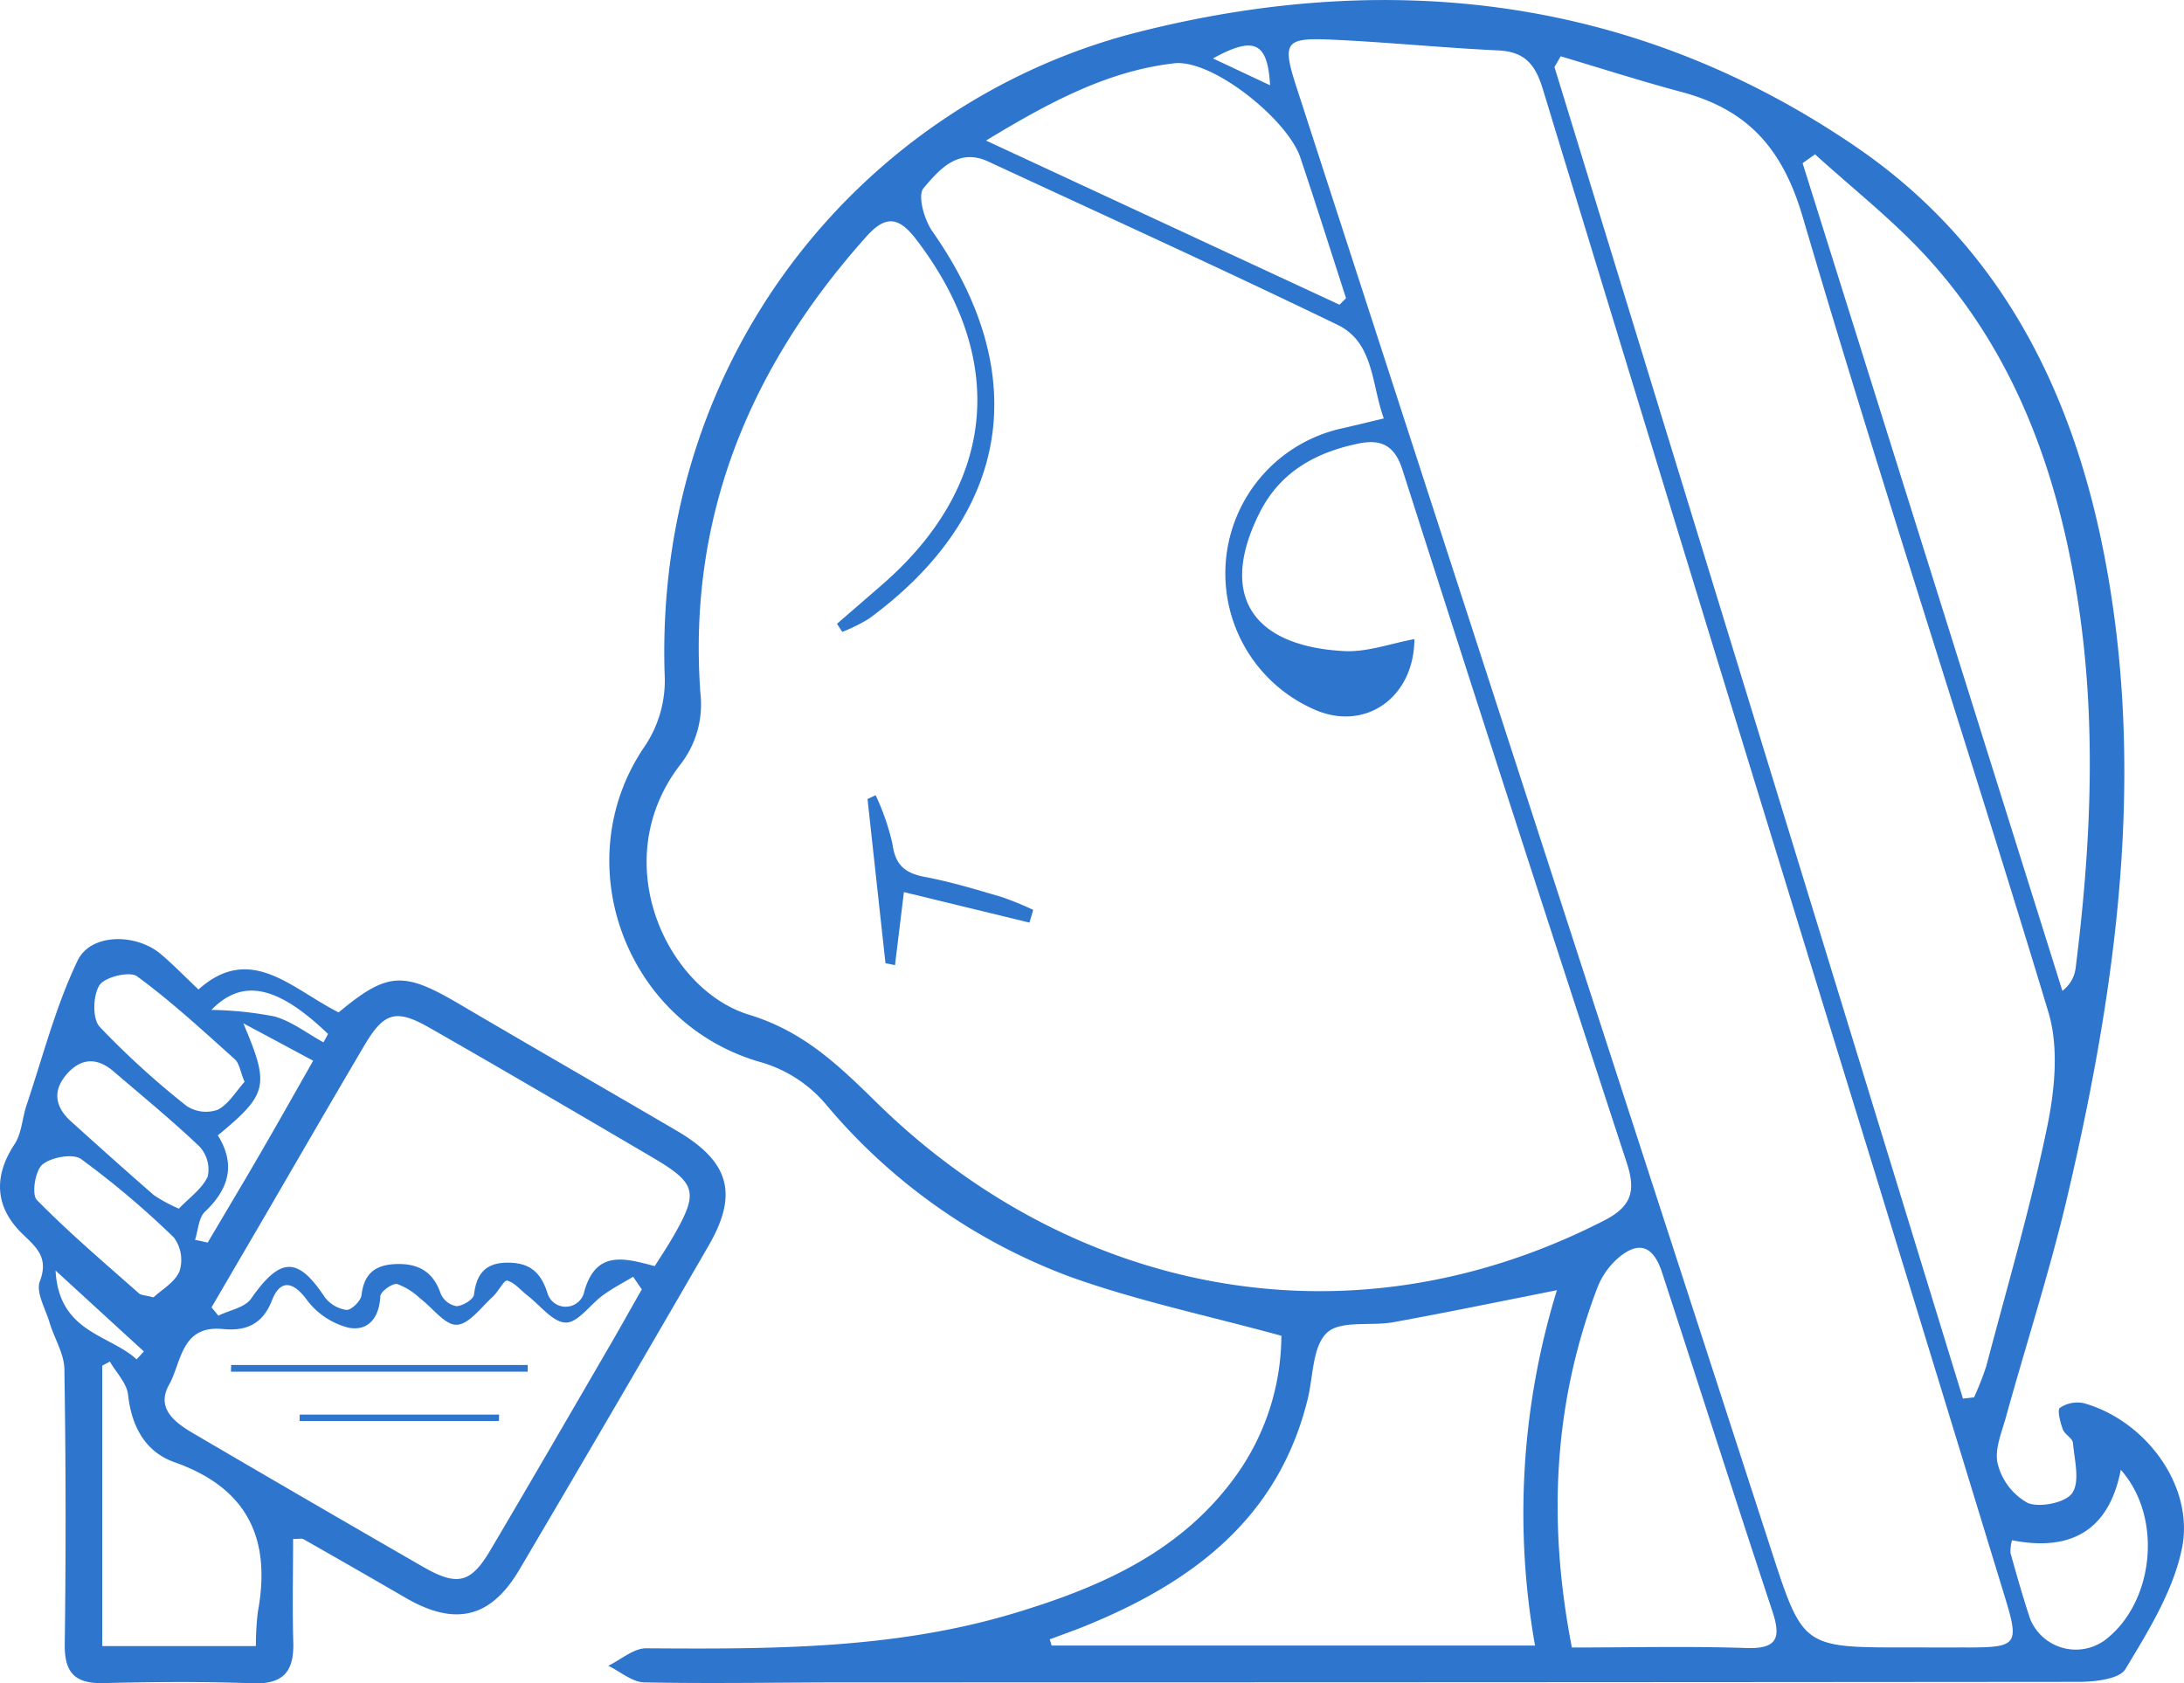 <svg xmlns="http://www.w3.org/2000/svg" width="223.456" height="172.283" viewBox="0 0 223.456 172.283"><g transform="translate(-173.593 -1899.292)"><path d="M358.674,2042.9a3.19,3.19,0,0,0-2.457.469c-.3.206.031,1.472.288,2.189.186.529.989.909,1.04,1.4.155,1.745.736,3.916-.062,5.12-.65.989-3.311,1.544-4.565,1.028a6.317,6.317,0,0,1-3.066-4c-.363-1.446.411-3.229.847-4.819,2.083-7.525,4.5-14.976,6.286-22.576,5-21.367,7.986-42.921,3.908-64.843-3.211-17.295-10.649-32.335-25.462-42.49-22.52-15.431-47.647-18.344-73.5-11.809-27.459,6.94-49.525,32.446-48.477,65.691a12.051,12.051,0,0,1-2.15,7.575c-7.9,11.8-1.834,28.182,11.9,32.136a13.684,13.684,0,0,1,6.885,4.5,59.647,59.647,0,0,0,24.758,17.452c6.945,2.506,14.259,4.026,21.71,6.073a24.741,24.741,0,0,1-4.5,14.115c-5.593,7.926-13.879,11.573-22.752,14.254-12.339,3.734-25.026,3.7-37.739,3.616-1.29-.006-2.588,1.166-3.877,1.789,1.228.588,2.444,1.672,3.678,1.7,7,.137,14,0,21.005,0q62.884,0,125.757-.056c1.652,0,4.171-.274,4.795-1.316,2.331-3.877,4.868-7.962,5.766-12.3C370.027,2051.41,364.983,2044.671,358.674,2042.9Zm-27.514-127.814c3.809,3.468,7.894,6.666,11.366,10.444,8.785,9.565,13.162,21.286,15.3,33.88,2.212,12.987,1.621,26.018-.013,39.024a3.473,3.473,0,0,1-1.347,2.263q-13.29-42.347-26.58-84.707C330.311,1915.683,330.736,1915.391,331.159,1915.084Zm-26.025-10.032c4.129,1.229,8.225,2.545,12.375,3.654,6.728,1.8,10.313,5.725,12.383,12.77,8,27.24,16.929,54.2,25.139,81.389,1.092,3.616.655,8.006-.137,11.822-1.7,8.218-4.078,16.291-6.215,24.41a28.773,28.773,0,0,1-1.254,3.2c-.374.044-.756.088-1.135.124q-20.9-68.138-41.791-136.269C304.711,1905.783,304.923,1905.421,305.135,1905.052ZM275.4,1908.02l-5.843-2.749C273.773,1902.952,275.158,1903.594,275.4,1908.02Zm-9.815-2.251c3.941-.442,11.616,5.781,12.907,9.632,1.608,4.789,3.125,9.6,4.682,14.409-.223.226-.449.444-.666.668-11.747-5.456-23.493-10.911-36.17-16.8C252.917,1909.68,258.853,1906.544,265.587,1905.77Zm-30.351,106.448c-3.99-3.91-7.538-7.368-13.162-9.084-8.331-2.543-14.615-15.575-7.095-25.488a10.021,10.021,0,0,0,2.137-7.425c-1.314-18.075,5.082-33.419,17-46.738,1.92-2.145,3.267-2.044,5.045.268,9.42,12.271,8.236,25.189-3.386,35.321-1.553,1.36-3.125,2.712-4.682,4.059.181.281.361.555.542.829a17.238,17.238,0,0,0,2.738-1.358c14.482-10.643,16.758-24.977,6.471-39.641-.829-1.179-1.528-3.685-.9-4.408,1.57-1.847,3.515-4.178,6.633-2.725,11.921,5.536,23.885,10.974,35.713,16.7,3.767,1.822,3.461,6.062,4.751,9.59-1.645.392-2.893.7-4.14.985a15.2,15.2,0,0,0-3.043,28.768c5.206,2.362,10.276-1.13,10.313-7.172-2.395.438-4.813,1.347-7.177,1.228-9.433-.5-12.917-5.729-8.648-14.184,2.09-4.152,5.731-6.16,10.108-7.058,2.282-.473,3.7.169,4.494,2.681q11.346,35.491,22.945,70.915c.935,2.857.555,4.452-2.313,5.923C282.826,2037.9,254.558,2031.147,235.236,2012.217ZM302.51,2067.7H253.049c-.062-.219-.124-.423-.193-.635,1.247-.469,2.512-.91,3.735-1.409,10.873-4.446,19.64-10.963,22.644-23.126.588-2.351.493-5.456,1.99-6.847,1.391-1.3,4.5-.653,6.808-1.078,5.425-.991,10.818-2.1,16.716-3.273A77.545,77.545,0,0,0,302.51,2067.7Zm21.6.25c-5.892-.193-11.791-.051-17.831-.051-2.475-12.731-1.92-24.933,2.617-36.846a7.761,7.761,0,0,1,1.964-2.875c2.165-1.946,3.716-1.484,4.633,1.3,3.773,11.554,7.469,23.137,11.291,34.678C327.686,2066.866,327.356,2068.063,324.114,2067.952Zm22.5-.057c-2.021.006-4.041,0-6.054,0-10.636.006-10.643.006-13.872-9.944q-24.269-74.783-48.527-149.57c-1.551-4.769-1.3-5.249,3.535-5.03,5.673.254,11.335.834,17.021,1.1,2.712.119,3.809,1.4,4.583,3.921q16.863,55.358,33.9,110.644,6.658,21.717,13.3,43.439C352.1,2067.658,351.933,2067.888,346.616,2067.9Zm14.047-.635a5.049,5.049,0,0,1-7.482-2.263c-.748-2.232-1.378-4.5-2.021-6.766a4.407,4.407,0,0,1,.157-1.309c5.9,1.172,9.913-.891,11.129-7.208C366.842,2054.654,365.812,2063.524,360.663,2067.26Z" transform="translate(28.14)" fill="#2d75cd"/><path d="M242.82,1971.55c-7.458-4.364-14.958-8.679-22.414-13.062-5.551-3.254-7.213-3.167-12.165.96-4.8-2.407-9-7.133-14.339-2.345-1.447-1.365-2.6-2.562-3.853-3.621-2.532-2.14-7.171-2.152-8.517.666-2.245,4.689-3.556,9.827-5.218,14.783-.449,1.323-.493,2.888-1.228,4-2.17,3.286-2.046,6.454.854,9.234,1.415,1.36,2.643,2.4,1.732,4.8-.431,1.13.58,2.825,1,4.247.48,1.6,1.489,3.167,1.509,4.756q.225,14.057.037,28.113c-.044,2.911,1.011,4.072,3.935,4.008,5.1-.129,10.207-.173,15.3.02,3.187.118,4.235-1.267,4.147-4.215-.1-3.517-.018-7.034-.018-10.555.617,0,.891-.083,1.059.018q5.249,2.982,10.475,6.016c5.045,2.919,8.685,2.083,11.627-2.911q9.747-16.526,19.353-33.145C249.172,1978,248.212,1974.711,242.82,1971.55Zm-35.658-9.9c-.155.287-.312.573-.473.862-1.665-.911-3.236-2.146-5.014-2.651a36.575,36.575,0,0,0-6.452-.668C198.415,1955.913,201.995,1956.705,207.162,1961.655Zm-11.278,10.382c5.138-4.259,5.306-5.076,2.606-11.466,2.251,1.2,4.5,2.406,7.144,3.827-1.92,3.38-3.64,6.434-5.4,9.471-1.771,3.055-3.59,6.091-5.386,9.139-.431-.093-.86-.186-1.3-.28.325-.973.356-2.252,1.011-2.874C197.037,1977.5,197.723,1974.992,195.884,1972.037Zm-12.114-15.371c.548-.841,3.1-1.453,3.846-.909,3.517,2.581,6.741,5.567,10,8.486.467.417.555,1.252,1,2.318-.867.949-1.615,2.271-2.736,2.849a3.6,3.6,0,0,1-3.181-.374,84.6,84.6,0,0,1-8.915-8.117C183.034,1960.1,183.1,1957.7,183.769,1956.667Zm-3.262,9.01c1.466-1.6,3.076-1.577,4.689-.2,2.962,2.544,5.992,5.019,8.811,7.706a3.466,3.466,0,0,1,.841,3.061c-.573,1.267-1.907,2.188-2.955,3.293a15.568,15.568,0,0,1-2.544-1.372c-2.855-2.481-5.673-5.013-8.478-7.544C179.193,1969.106,178.93,1967.41,180.508,1965.676Zm-3.147,12.963c-.549-.56-.17-3.006.573-3.616.909-.761,3.129-1.154,3.959-.562a89.829,89.829,0,0,1,9.482,8.019,3.834,3.834,0,0,1,.588,3.448c-.462,1.146-1.847,1.915-2.663,2.687-.843-.217-1.267-.212-1.5-.418C184.268,1985.068,180.664,1982.005,177.361,1978.64Zm1.918,7.232c3.437,3.148,6.235,5.719,9.035,8.279-.25.268-.493.544-.741.812C184.773,1992.387,179.624,1992.225,179.279,1985.871Zm20.695,34.934a29.038,29.038,0,0,0-.2,3.5H184.056V1995.6l.779-.418c.642,1.122,1.721,2.194,1.858,3.373.356,3.255,1.752,5.866,4.757,6.927C198.939,2008.13,201.363,2013.33,199.974,2020.8Zm35.806-26.9c-3.99,6.87-7.967,13.735-12.008,20.574-2.026,3.43-3.4,3.734-6.971,1.672q-11.7-6.743-23.356-13.574c-1.913-1.115-3.928-2.575-2.555-5.02,1.285-2.281,1.21-6.127,5.518-5.7,2.238.219,4.027-.392,5.012-2.937.818-2.088,2.1-2.057,3.585-.024a7.7,7.7,0,0,0,4.222,2.816c2.008.413,3.18-.991,3.28-3.216.024-.474,1.216-1.34,1.721-1.247a6.766,6.766,0,0,1,2.362,1.484c1.265.947,2.524,2.731,3.735,2.687,1.267-.049,2.5-1.8,3.685-2.867.568-.519,1.154-1.734,1.471-1.654.774.207,1.391.993,2.088,1.535,1.3,1,2.606,2.756,3.923,2.762,1.259.005,2.488-1.864,3.809-2.813.96-.7,2.039-1.258,3.074-1.876.294.43.586.861.885,1.29C238.1,1989.824,236.959,1991.882,235.78,1993.9Zm6.708-11.541c-.586,1.017-1.239,2-1.907,3.056-3.136-.842-6.116-1.69-7.263,2.811a1.944,1.944,0,0,1-3.729-.106c-.717-2.213-1.938-3.079-4.114-3.061-2.214.018-3.136,1.159-3.386,3.28-.062.492-1.166,1.159-1.8,1.172a2.181,2.181,0,0,1-1.6-1.265c-.772-2.276-2.307-3.13-4.607-3.043-2.119.081-3.249.991-3.5,3.185-.069.586-1.055,1.553-1.546,1.509a3.4,3.4,0,0,1-2.232-1.329c-2.763-4.171-4.545-4.083-7.52.175-.635.916-2.2,1.172-3.348,1.739-.237-.286-.475-.568-.7-.849q2.366-4.057,4.744-8.124c3.636-6.241,7.245-12.5,10.917-18.722,1.99-3.355,3.218-3.724,6.648-1.765,7.606,4.346,15.17,8.779,22.726,13.219C244.877,1976.949,245.095,1977.816,242.488,1982.361Z" transform="translate(0 43.455)" fill="#2d75cd"/><path d="M228.081,1952.24c-2.037-.387-3.03-1.228-3.309-3.386a24.493,24.493,0,0,0-1.721-4.976c-.281.132-.555.263-.829.395q.914,8.4,1.838,16.8l.973.2c.294-2.419.593-4.843.911-7.48q6.407,1.56,12.844,3.123c.13-.436.261-.867.385-1.3a30.476,30.476,0,0,0-3.236-1.321C233.345,1953.531,230.739,1952.739,228.081,1952.24Z" transform="translate(40.132 36.796)" fill="#2d75cd"/><path d="M186.559,1975.825c-.007.223-.013.455-.02.685H216.9v-.685Z" transform="translate(10.684 63.16)" fill="#2d75cd"/><path d="M190.386,1979.261H210.78c.005-.219.013-.436.013-.656H190.4C190.392,1978.824,190.386,1979.041,190.386,1979.261Z" transform="translate(13.859 65.454)" fill="#2d75cd"/></g></svg>